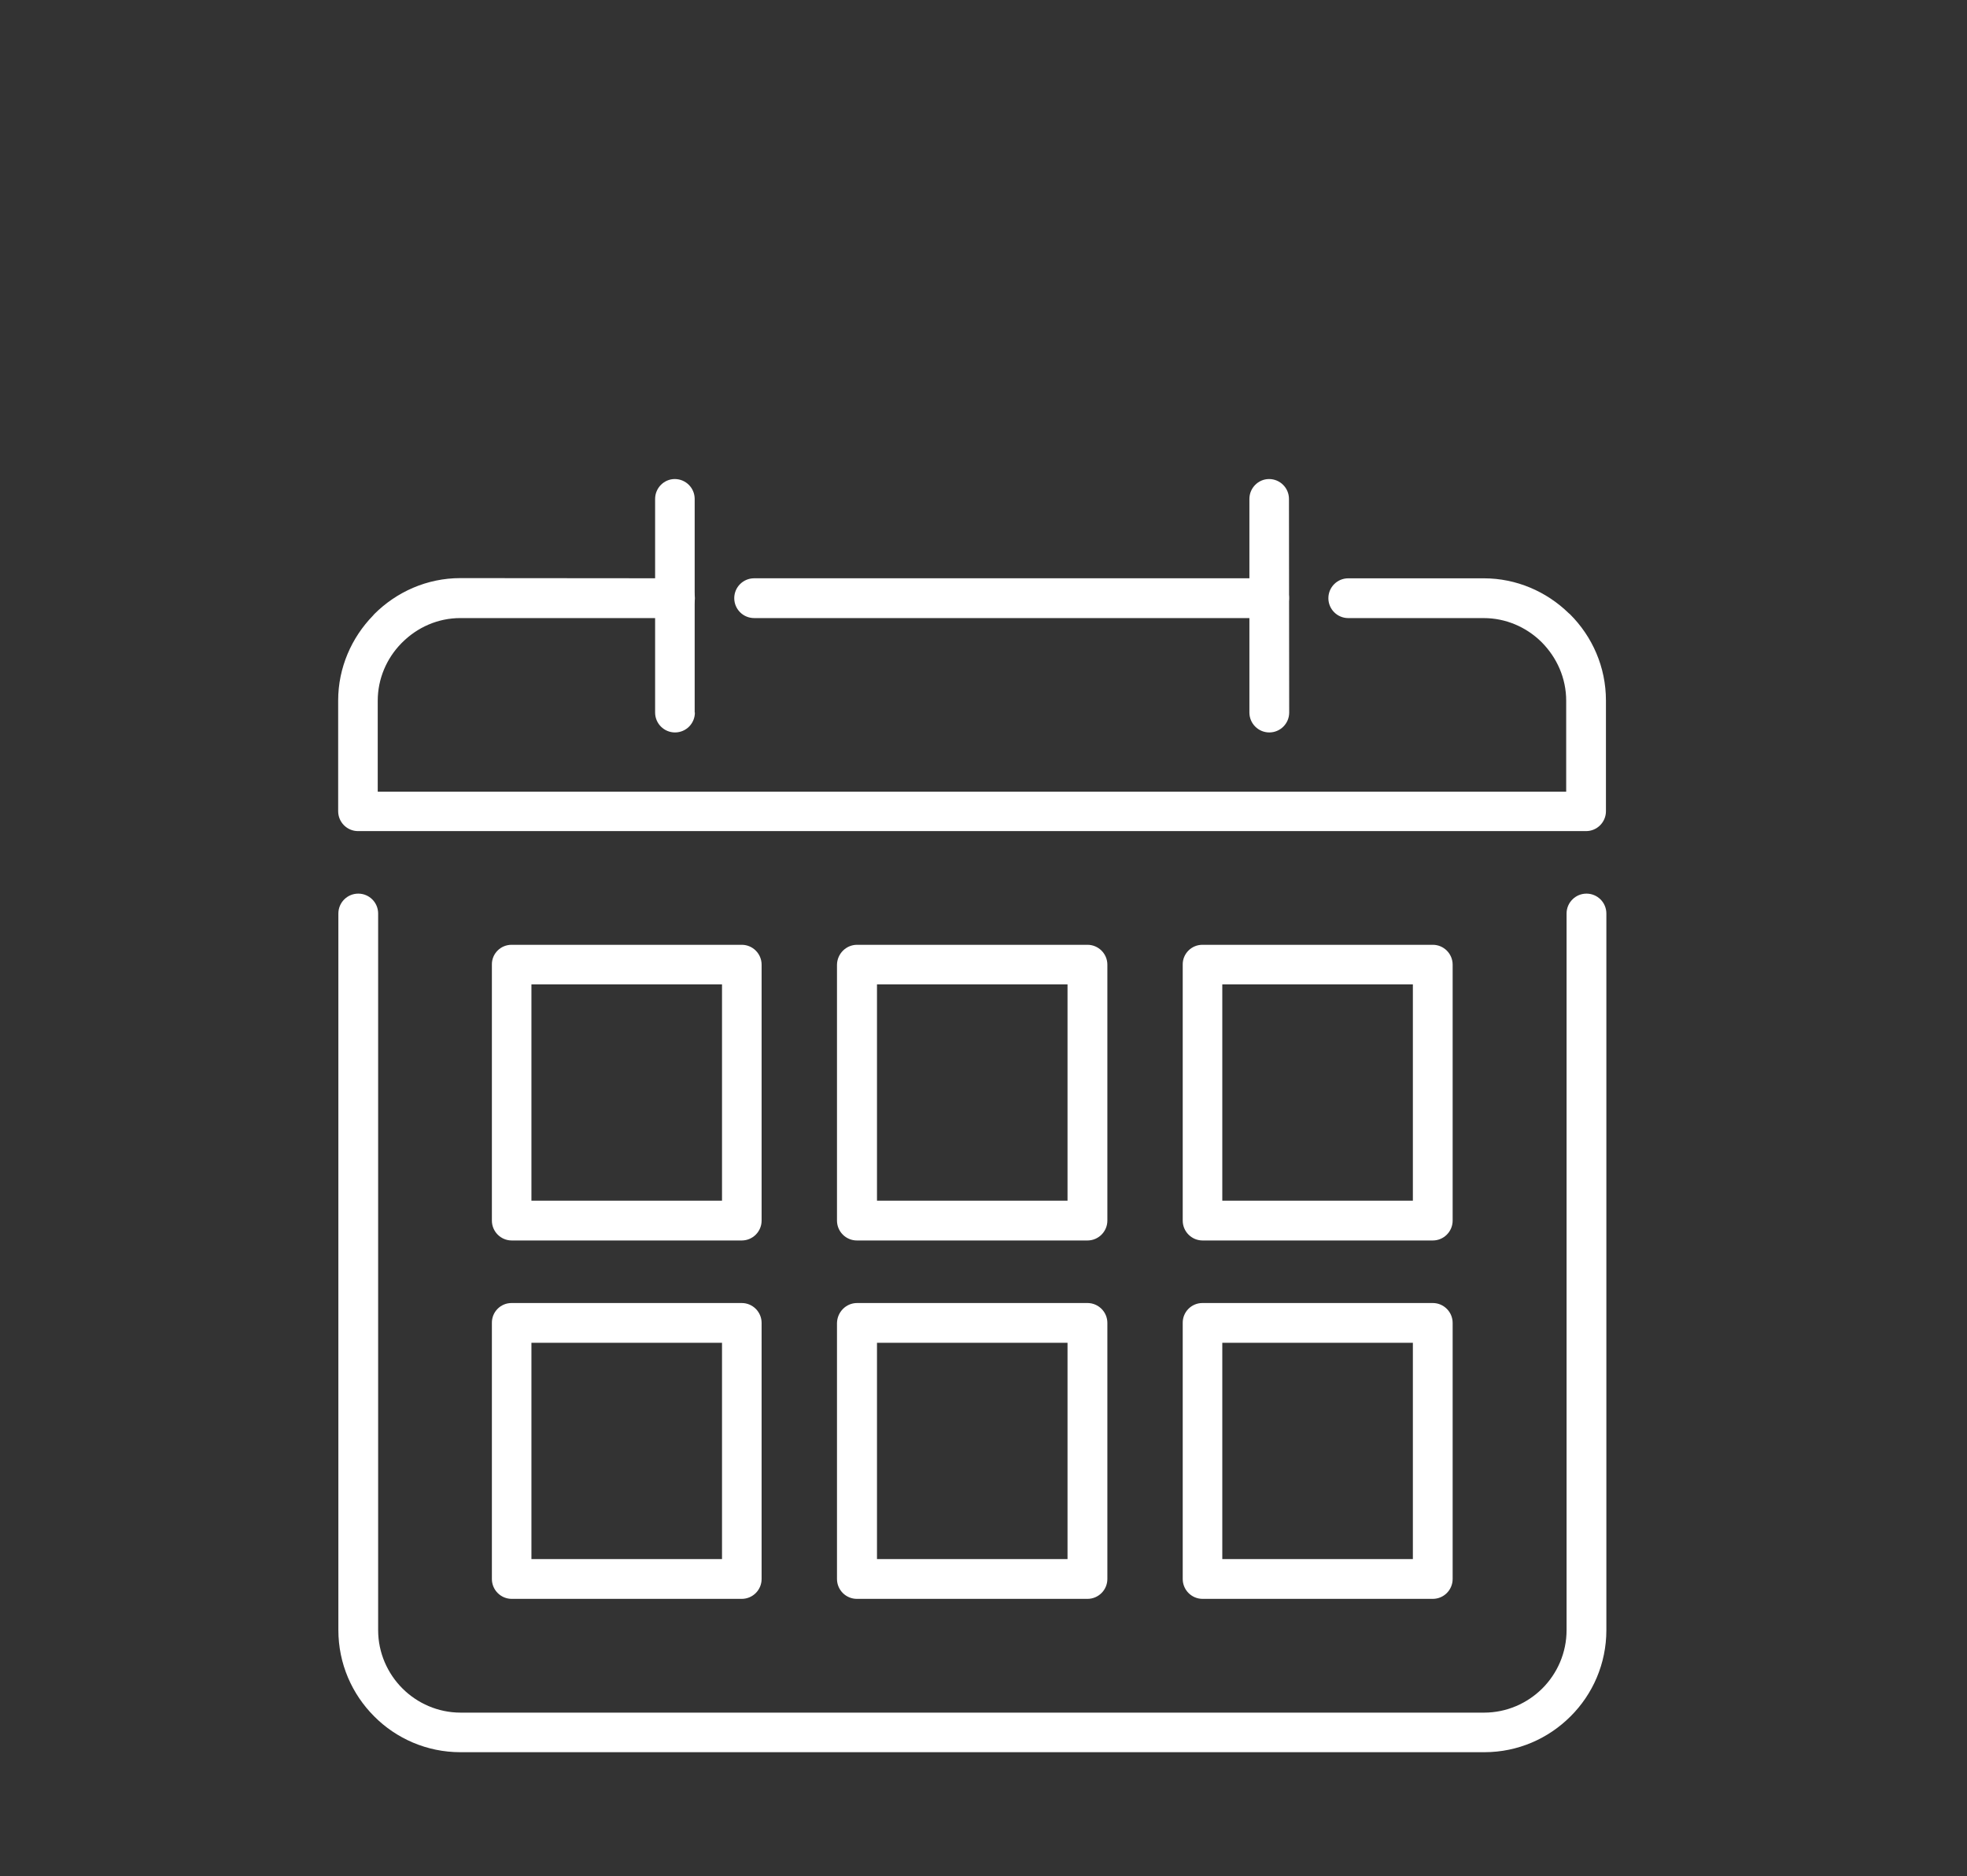 <?xml version="1.0" encoding="utf-8"?>
<!-- Generator: Adobe Illustrator 16.0.0, SVG Export Plug-In . SVG Version: 6.00 Build 0)  -->
<!DOCTYPE svg PUBLIC "-//W3C//DTD SVG 1.1//EN" "http://www.w3.org/Graphics/SVG/1.1/DTD/svg11.dtd">
<svg version="1.1" id="Capa_1" xmlns="http://www.w3.org/2000/svg" xmlns:xlink="http://www.w3.org/1999/xlink" x="0px" y="0px"
	 width="86.5px" height="82.5px" viewBox="0 0 86.5 82.5" enable-background="new 0 0 86.5 82.5" xml:space="preserve">
<rect x="0" y="0" width="86.5" height="82.5" fill="#333333" stroke="none"/>
<g>
	<g>
		<g>
			<path fill="#FFFFFF" d="M14.88,40.167c0-0.483,0.392-0.875,0.875-0.875c0.482,0,0.874,0.391,0.874,0.875v31.51
				c0,0.993,0.411,1.904,1.066,2.56c0.655,0.656,1.567,1.066,2.56,1.066h45.011c0.993,0,1.903-0.41,2.561-1.066
				c0.654-0.654,1.064-1.565,1.064-2.56v-31.51c0-0.483,0.393-0.875,0.875-0.875c0.483,0,0.875,0.391,0.875,0.875v31.51
				c0,1.476-0.602,2.824-1.576,3.791c-0.974,0.974-2.313,1.575-3.789,1.575H20.246c-1.476,0-2.824-0.602-3.79-1.575
				c-0.975-0.975-1.576-2.315-1.576-3.799V40.167z"/>
			<path fill="#FFFFFF" d="M31.751,43.283H23.37v9.51h8.381V43.283L31.751,43.283z M22.496,41.542h10.103h0.019
				c0.483,0,0.874,0.392,0.874,0.875v11.231v0.02c0,0.482-0.391,0.875-0.874,0.875H22.523h-0.018c-0.483,0-0.874-0.393-0.874-0.875
				V42.436v-0.018C21.622,41.934,22.013,41.542,22.496,41.542z"/>
			<path fill="#FFFFFF" d="M62.132,43.283h-8.381v9.51h8.381V43.283L62.132,43.283z M52.877,41.542H62.98h0.027
				c0.483,0,0.874,0.392,0.874,0.875v11.231v0.02c0,0.482-0.391,0.875-0.874,0.875H52.904h-0.018c-0.484,0-0.875-0.393-0.875-0.875
				V42.436v-0.018C52.002,41.934,52.395,41.542,52.877,41.542z"/>
			<path fill="#FFFFFF" d="M46.945,43.283h-8.379v9.51h8.379V43.283L46.945,43.283z M37.691,41.542h10.103h0.028
				c0.482,0,0.875,0.392,0.875,0.875v11.231v0.02c0,0.482-0.393,0.875-0.875,0.875H37.709h-0.027c-0.482,0-0.875-0.393-0.875-0.875
				V42.436v-0.018C36.816,41.934,37.208,41.542,37.691,41.542z"/>
			<path fill="#FFFFFF" d="M31.751,59.042H23.37v9.51h8.381V59.042L31.751,59.042z M22.496,57.293h10.103h0.019
				c0.483,0,0.874,0.393,0.874,0.875V69.4v0.026c0,0.483-0.391,0.875-0.874,0.875H22.523h-0.018c-0.483,0-0.874-0.392-0.874-0.875
				V58.195v-0.019C21.622,57.686,22.013,57.293,22.496,57.293z"/>
			<path fill="#FFFFFF" d="M62.132,59.042h-8.381v9.51h8.381V59.042L62.132,59.042z M52.877,57.293H62.98h0.027
				c0.483,0,0.874,0.393,0.874,0.875V69.4v0.026c0,0.483-0.391,0.875-0.874,0.875H52.904h-0.018c-0.484,0-0.875-0.392-0.875-0.875
				V58.195v-0.019C52.002,57.686,52.395,57.293,52.877,57.293z"/>
			<path fill="#FFFFFF" d="M46.945,59.042h-8.379v9.51h8.379V59.042L46.945,59.042z M37.691,57.293h10.103h0.028
				c0.482,0,0.875,0.393,0.875,0.875V69.4v0.026c0,0.483-0.393,0.875-0.875,0.875H37.709h-0.027c-0.482,0-0.875-0.392-0.875-0.875
				V58.195v-0.019C36.816,57.686,37.208,57.293,37.691,57.293z"/>
			<path fill="#FFFFFF" d="M56.693,31.33c0,0.483-0.392,0.875-0.875,0.875c-0.481,0-0.875-0.392-0.875-0.875v-9.393
				c0-0.482,0.393-0.874,0.865-0.874c0.483,0,0.875,0.392,0.875,0.874L56.693,31.33L56.693,31.33z"/>
			<path fill="#FFFFFF" d="M30.558,31.33c0,0.483-0.391,0.875-0.874,0.875c-0.482,0-0.875-0.392-0.875-0.875v-9.393
				c0-0.482,0.392-0.874,0.865-0.874c0.483,0,0.875,0.392,0.875,0.874v9.393H30.558z"/>
			<path fill="#FFFFFF" d="M29.684,25.427c0.483,0,0.874,0.392,0.874,0.874c0,0.483-0.391,0.875-0.874,0.875h-9.438
				c-0.993,0-1.896,0.41-2.561,1.075l-0.045,0.045c-0.638,0.656-1.029,1.549-1.029,2.515v4h52.263v-4c0-0.993-0.41-1.895-1.065-2.56
				l-0.045-0.045c-0.656-0.637-1.549-1.029-2.515-1.029h-5.958c-0.484,0-0.875-0.392-0.875-0.875c0-0.482,0.391-0.874,0.875-0.874
				h5.958c1.438,0,2.76,0.583,3.733,1.53l0.064,0.055c0.975,0.975,1.576,2.313,1.576,3.79v4.837v0.028
				c0,0.482-0.391,0.875-0.874,0.875H15.773h-0.028c-0.482,0-0.874-0.392-0.874-0.875v-4.865c0-1.448,0.592-2.77,1.531-3.735
				l0.055-0.064c0.975-0.975,2.313-1.585,3.79-1.585L29.684,25.427L29.684,25.427L29.684,25.427z M55.818,25.427H33.163
				c-0.482,0-0.874,0.392-0.874,0.874c0,0.483,0.392,0.875,0.874,0.875h22.647c0.482,0,0.875-0.392,0.875-0.875
				C56.693,25.819,56.302,25.427,55.818,25.427z"/>
		</g>
	</g>
</g>
</svg>
